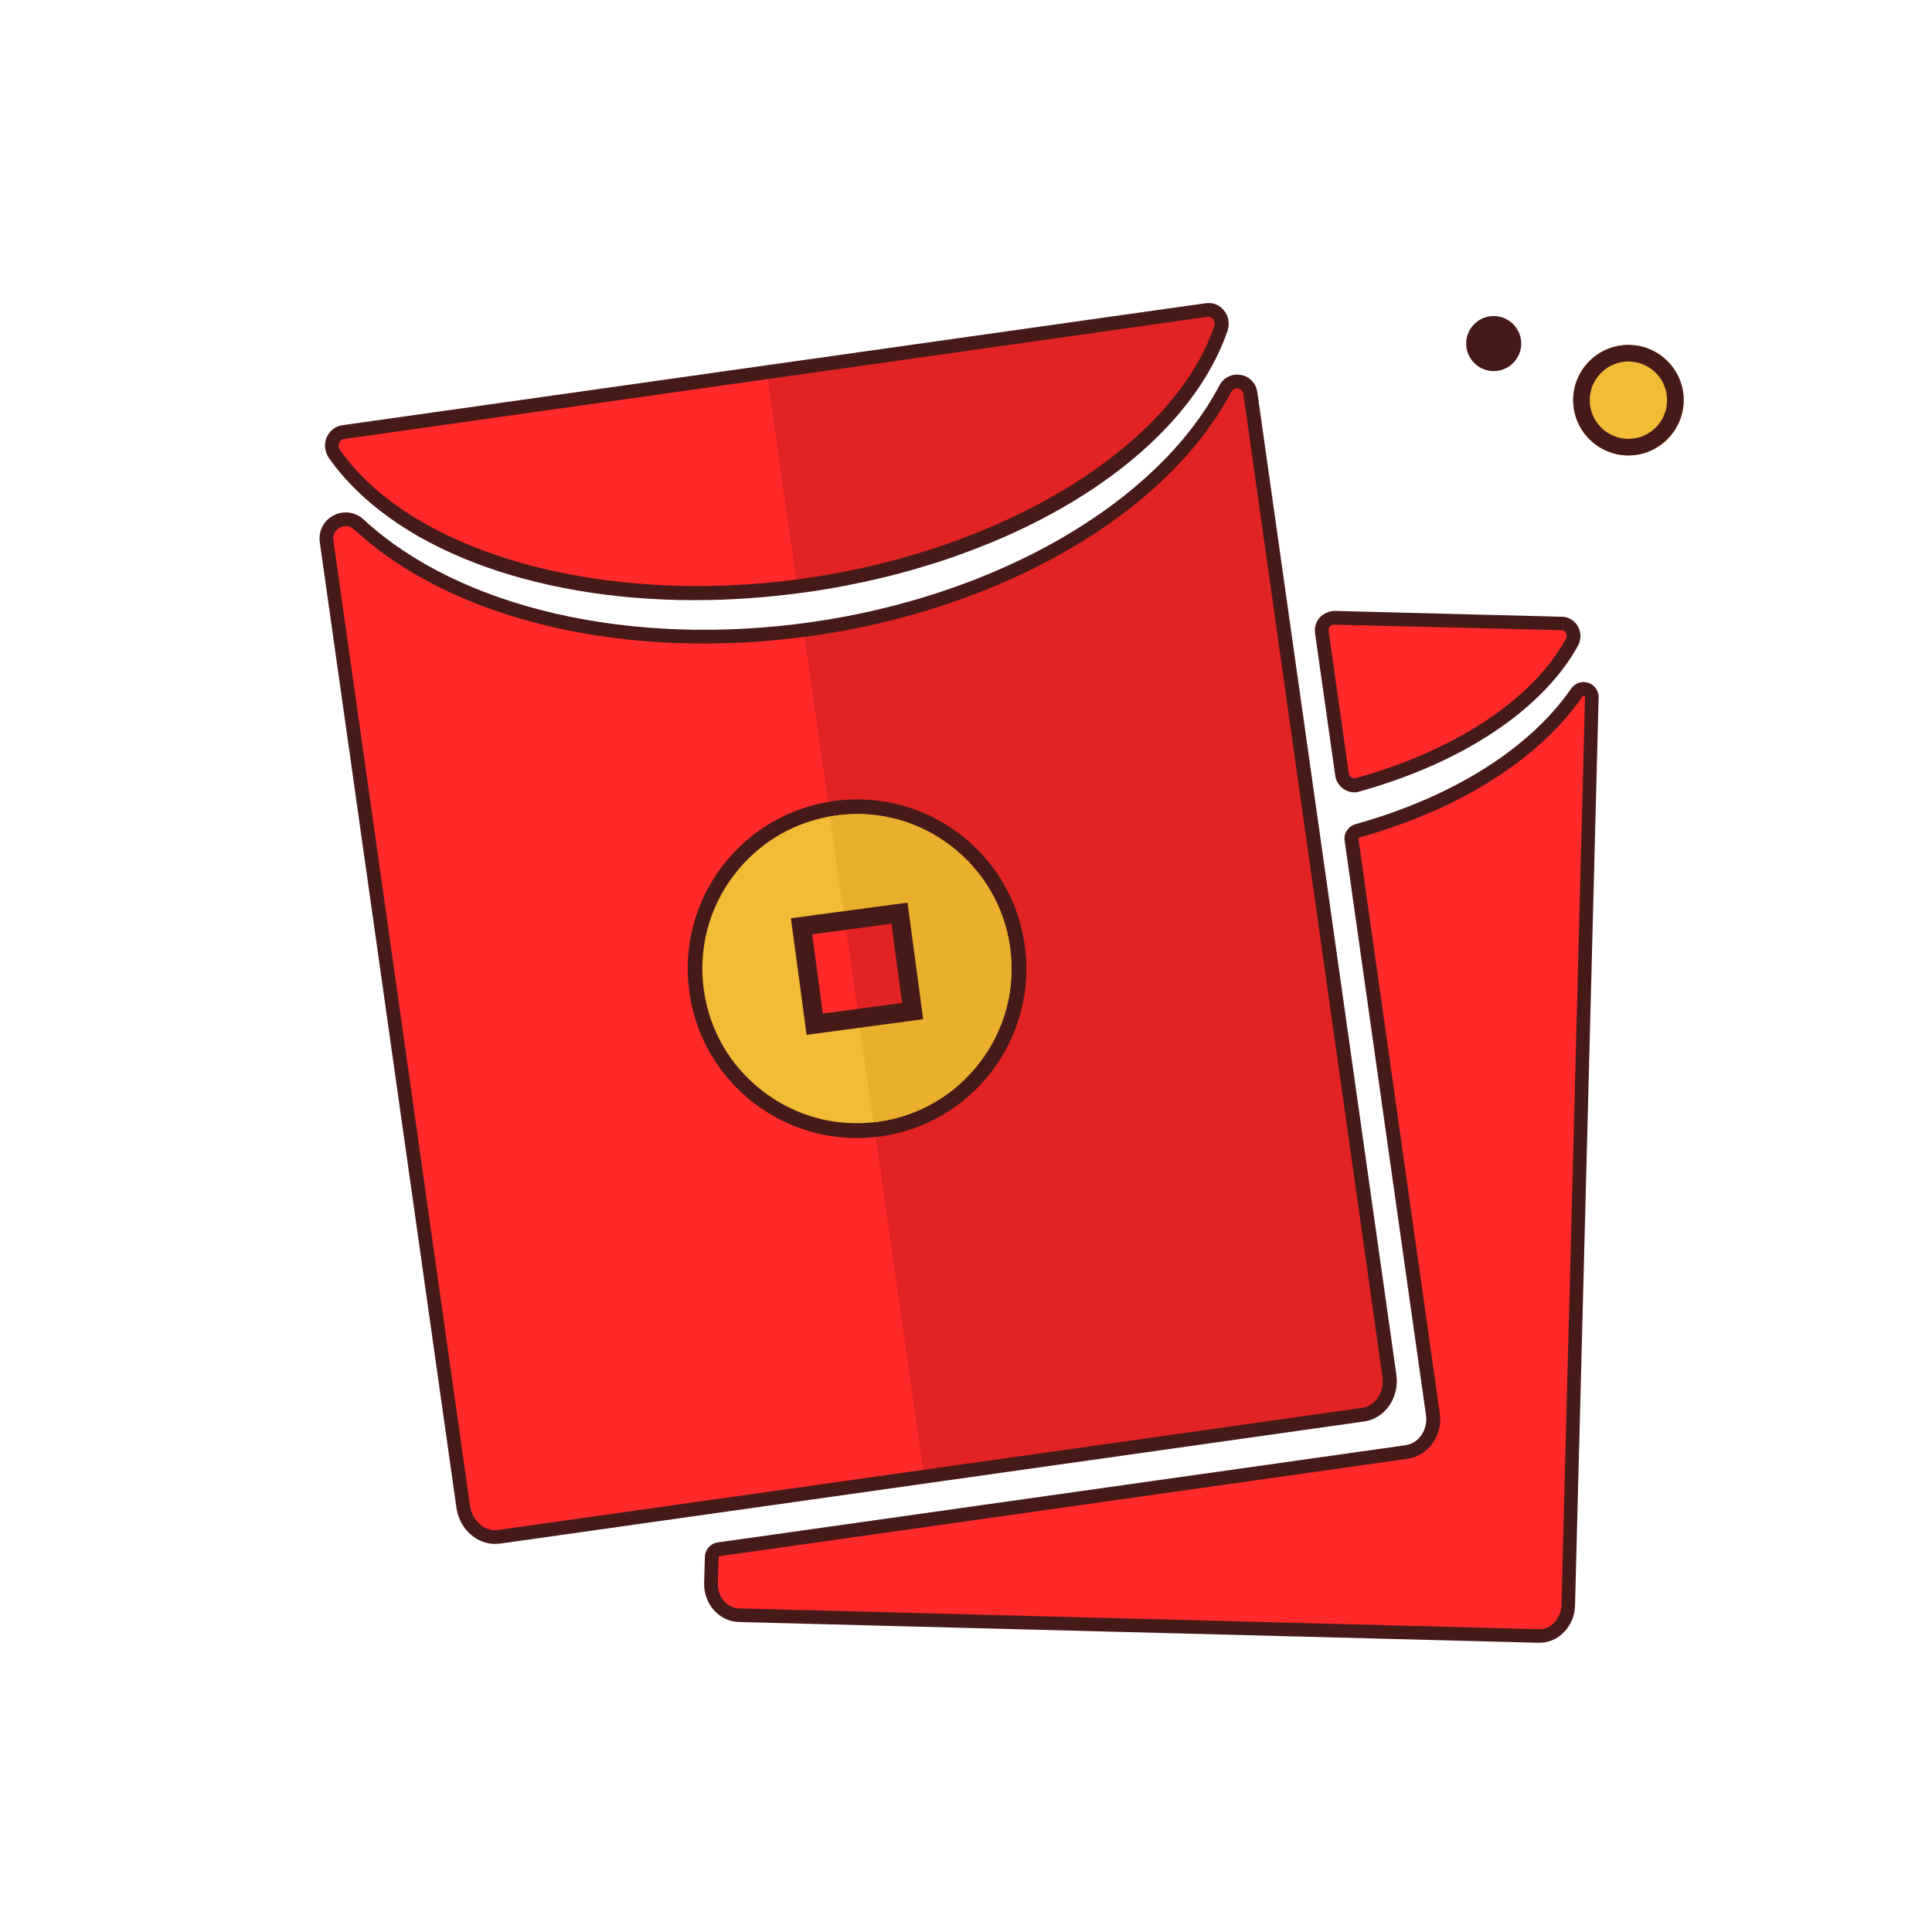 <svg t="1641976107390" class="icon" viewBox="0 0 1024 1024" version="1.1" xmlns="http://www.w3.org/2000/svg" p-id="8730" width="200" height="200">
	<path d="M827.8 330.6c0.1 0 0.1 0 0 0 4.9 0.2 7.7 5.7 5.3 9.9-18.6 33.5-60 60.6-113.6 75.5-3.9 1.1-7.8-1.6-8.4-5.5l-10.7-75.4c-0.6-4.1 2.7-7.7 6.8-7.6l120.6 3.1z" fill="#FF2929" p-id="8731">
	</path>
	<path d="M717.9 420c-2 0-3.9-0.6-5.6-1.7-2.5-1.6-4.2-4.3-4.6-7.2L697 335.6c-0.4-3 0.5-6.1 2.5-8.3s5.2-3.5 8-3.5l120.7 3.1c3.4 0.2 6.4 2.1 8.1 5 1.8 3.2 1.8 7.1 0.1 10.3-18.7 33.8-60.9 62-115.8 77.3-0.9 0.3-1.8 0.5-2.7 0.5z m-10.7-88.9c-1.2 0-1.9 0.6-2.3 1-0.4 0.4-0.9 1.2-0.7 2.4l10.7 75.4c0.1 0.9 0.6 1.7 1.4 2.1 0.4 0.3 1.3 0.7 2.4 0.4 53-14.8 93.5-41.7 111.3-73.8 0.6-1.1 0.4-2.4 0-3.2-0.3-0.5-0.9-1.3-2.1-1.4v-3.7l-0.1 3.7-120.6-2.9z" fill="#471A1A" p-id="8732">
	</path>
	<path d="M181.8 229.1l457.8-64.7h0.1c5.3-0.7 9.2 4.8 7.5 9.8-22 63.8-109.5 120.4-220.4 136.1s-210.6-14.4-249.5-69.6c-3.1-4.4-0.8-10.8 4.4-11.5l0.1-0.1z" fill="#FF2929" p-id="8733">
	</path>
	<path d="M245.4 798.5L173 286.9c-1.4-9.6 10-15.4 17.1-8.9 49.9 46 140.8 69.4 239.9 55.4 103.5-14.6 187.1-66 219.4-127.4 3.2-6.1 12.3-4.5 13.2 2.3l73.7 520.8c1.4 10.1-4.8 19.4-13.9 20.7l-457.8 64.7c-9.2 1.3-17.7-5.9-19.2-16z" fill="#FF2929" p-id="8734">
	</path>
	<path d="M831.3 850.8c-0.2 9.2-7.3 16.5-15.7 16.3l-423.8-11c-8.5-0.2-15.1-7.9-14.9-17.1l0.4-13.6c0.1-2.1 1.6-3.9 3.7-4.2l364.5-51.6c9.1-1.3 15.4-10.3 14-20.1L716.4 445c-0.3-2.2 1.1-4.2 3.2-4.8 52-14.5 93.6-40.6 116.3-73.3 2.5-3.5 8-1.7 7.9 2.6l-12.5 481.3z" fill="#FF2929" p-id="8735">
	</path>
	<path d="M815.9 870.7h-0.5l-423.8-11c-10.5-0.3-18.7-9.6-18.4-20.8l0.4-13.7c0.1-3.9 3-7.2 6.9-7.7L744.9 766c7.1-1 12-8.2 10.9-15.9l-43.1-304.5c-0.6-3.9 1.9-7.7 5.8-8.8 51.5-14.4 92.1-39.9 114.3-71.9 2-2.9 5.7-4.1 9-3 3.4 1.1 5.6 4.3 5.5 7.8l-12.5 481.2c-0.1 5.4-2.2 10.4-5.8 14.1-3.5 3.7-8.1 5.7-13.1 5.7z m23.4-501.9c-0.3 0-0.4 0.2-0.5 0.3-23.1 33.4-65.2 59.9-118.3 74.8-0.3 0.1-0.6 0.4-0.5 0.7L763.1 749c1.7 11.8-6 22.6-17.1 24.2l-364.5 51.6c-0.3 0-0.6 0.3-0.6 0.7l-0.4 13.7c-0.2 7.2 4.9 13.2 11.3 13.3l423.8 11c3.4 0.2 6-1.2 8.2-3.5 2.3-2.4 3.7-5.7 3.8-9.2l12.5-481.2c0-0.1 0-0.5-0.5-0.7-0.1-0.1-0.2-0.1-0.3-0.1z" fill="#471A1A" p-id="8736">
	</path>
	<path d="M863.1 212.1m-29.3 0a29.3 29.3 0 1 0 58.6 0 29.3 29.3 0 1 0-58.6 0Z" fill="#F2BC36" p-id="8737">
	</path>
	<path d="M791.7 196.7c-8.1 0-14.6-6.6-14.6-14.6 0-8.1 6.6-14.6 14.6-14.6s14.6 6.6 14.6 14.6-6.6 14.6-14.6 14.6zM863.1 241.4c-16.1 0-29.3-13.1-29.3-29.3 0-16.1 13.1-29.3 29.3-29.3 16.1 0 29.3 13.1 29.3 29.3-0.1 16.1-13.2 29.3-29.3 29.3z m0-49.8c-11.3 0-20.5 9.2-20.5 20.5s9.2 20.5 20.5 20.5 20.5-9.2 20.5-20.5-9.2-20.5-20.5-20.5z" fill="#471A1A" p-id="8738">
	</path>
	<path d="M639.7 164.3l-233.3 33 16.1 113.4c1.4-0.2 2.8-0.3 4.2-0.5 110.9-15.7 198.4-72.3 220.4-136.1 1.8-5-2.1-10.5-7.4-9.8z" fill="#E22323" p-id="8739">
	</path>
	<path d="M736.2 729.1l-73.7-520.8c-1-6.8-10-8.4-13.2-2.3C617 267.4 533.4 318.7 430 333.4c-1.4 0.2-2.7 0.3-4.1 0.5l63.9 448.8 232.6-32.9c9-1.4 15.3-10.6 13.8-20.7z" fill="#E22323" p-id="8740">
	</path>
	<path d="M368.2 318.1c-86.3 0-160.4-27.8-193.9-75.4-2.2-3.2-2.7-7.4-1.1-11 1.5-3.4 4.5-5.7 8-6.3h0.1l457.8-64.7c3.8-0.5 7.3 0.9 9.6 3.8 2.5 3 3.2 7.2 1.9 10.9-23.2 67.2-112.9 122.9-223.3 138.5-20.1 2.8-39.9 4.2-59.1 4.2z m-185.9-85.4c-1.5 0.2-2.2 1.3-2.5 1.9-0.4 1-0.6 2.6 0.4 3.9 38.8 55.1 140 83.1 246 68.1 106.1-15 195.5-70 217.4-133.7 0.5-1.6 0-3-0.7-3.8-0.4-0.5-1.4-1.3-2.8-1.2l-457.8 64.8z" fill="#471A1A" p-id="8741">
	</path>
	<path d="M262.4 818.3c-4.5 0-8.9-1.6-12.6-4.7-4.3-3.6-7.1-8.8-7.9-14.6l-72.4-511.6c-0.8-5.9 2-11.5 7.3-14.2 5.3-2.8 11.6-1.9 16 2.2 50.9 47 141.6 67.8 236.8 54.4 98.9-14 183.9-63.2 216.7-125.5 2.2-4.2 6.7-6.4 11.3-5.6 4.7 0.8 8.1 4.4 8.8 9.1l73.7 520.8c1.7 12.1-5.9 23.2-17 24.8l-457.7 64.7c-1.2 0.1-2.1 0.2-3 0.2z m-79.2-539.4c-1.2 0-2.3 0.3-3.1 0.8-1 0.5-4 2.5-3.4 6.7L249.1 798c0.6 4 2.5 7.5 5.4 10 2.8 2.4 6.2 3.4 9.6 2.9l457.8-64.7c7.1-1 12-8.4 10.8-16.5L659 208.8c-0.3-2.3-2.2-2.8-2.8-2.9-0.6-0.1-2.5-0.3-3.6 1.8-33.8 64.2-121 115-222.1 129.3-97.3 13.8-190.3-7.8-242.7-56.3-1.5-1.3-3.1-1.8-4.6-1.8z" fill="#471A1A" p-id="8742">
	</path>
	<path d="M442.3 424.5c-49.1 6.6-83.6 51.7-77 100.9 6.6 49.1 51.7 83.6 100.9 77 49.1-6.6 83.6-51.7 77-100.9s-51.7-83.6-100.9-77zM485.1 537l-54.4 7.3-7.3-54.4 54.4-7.3 7.3 54.4z" fill="#471A1A" p-id="8743">
	</path>
	<path d="M503.9 448.3c-17.4-13.3-38.9-19-60.6-16.1s-40.9 14.1-54.2 31.5c-13.3 17.4-19 38.9-16.1 60.6s14.1 40.9 31.5 54.2 38.9 19 60.6 16.1 40.9-14.1 54.2-31.5c13.3-17.4 19-38.9 16.1-60.6-2.9-21.6-14.1-40.9-31.5-54.2z m-24.9 84l-43.7 5.9-5.9-43.7 43.7-5.9 5.9 43.7z" fill="#F2BC36" p-id="8744">
	</path>
	<path d="M535.4 502.5c-2.9-21.7-14.1-40.9-31.5-54.2-17.4-13.3-38.9-19-60.6-16.1-1.2 0.2-2.3 0.4-3.4 0.6l8.4 59.1 24.8-3.3 5.9 43.7-24.5 3.3 8.4 59.1c0.7-0.1 1.4-0.1 2.2-0.2 21.7-2.9 40.9-14.1 54.2-31.5 13.3-17.3 19-38.8 16.1-60.5z" fill="#EAAF2D" p-id="8745">
	</path>
	<path d="M419.2 486.7l8.3 61.8 61.8-8.3-8.3-61.8-61.8 8.3z m58.9 44.9l-42 5.6-5.6-42 42-5.6 5.6 42z" fill="#471A1A" p-id="8746">
	</path>
</svg>
